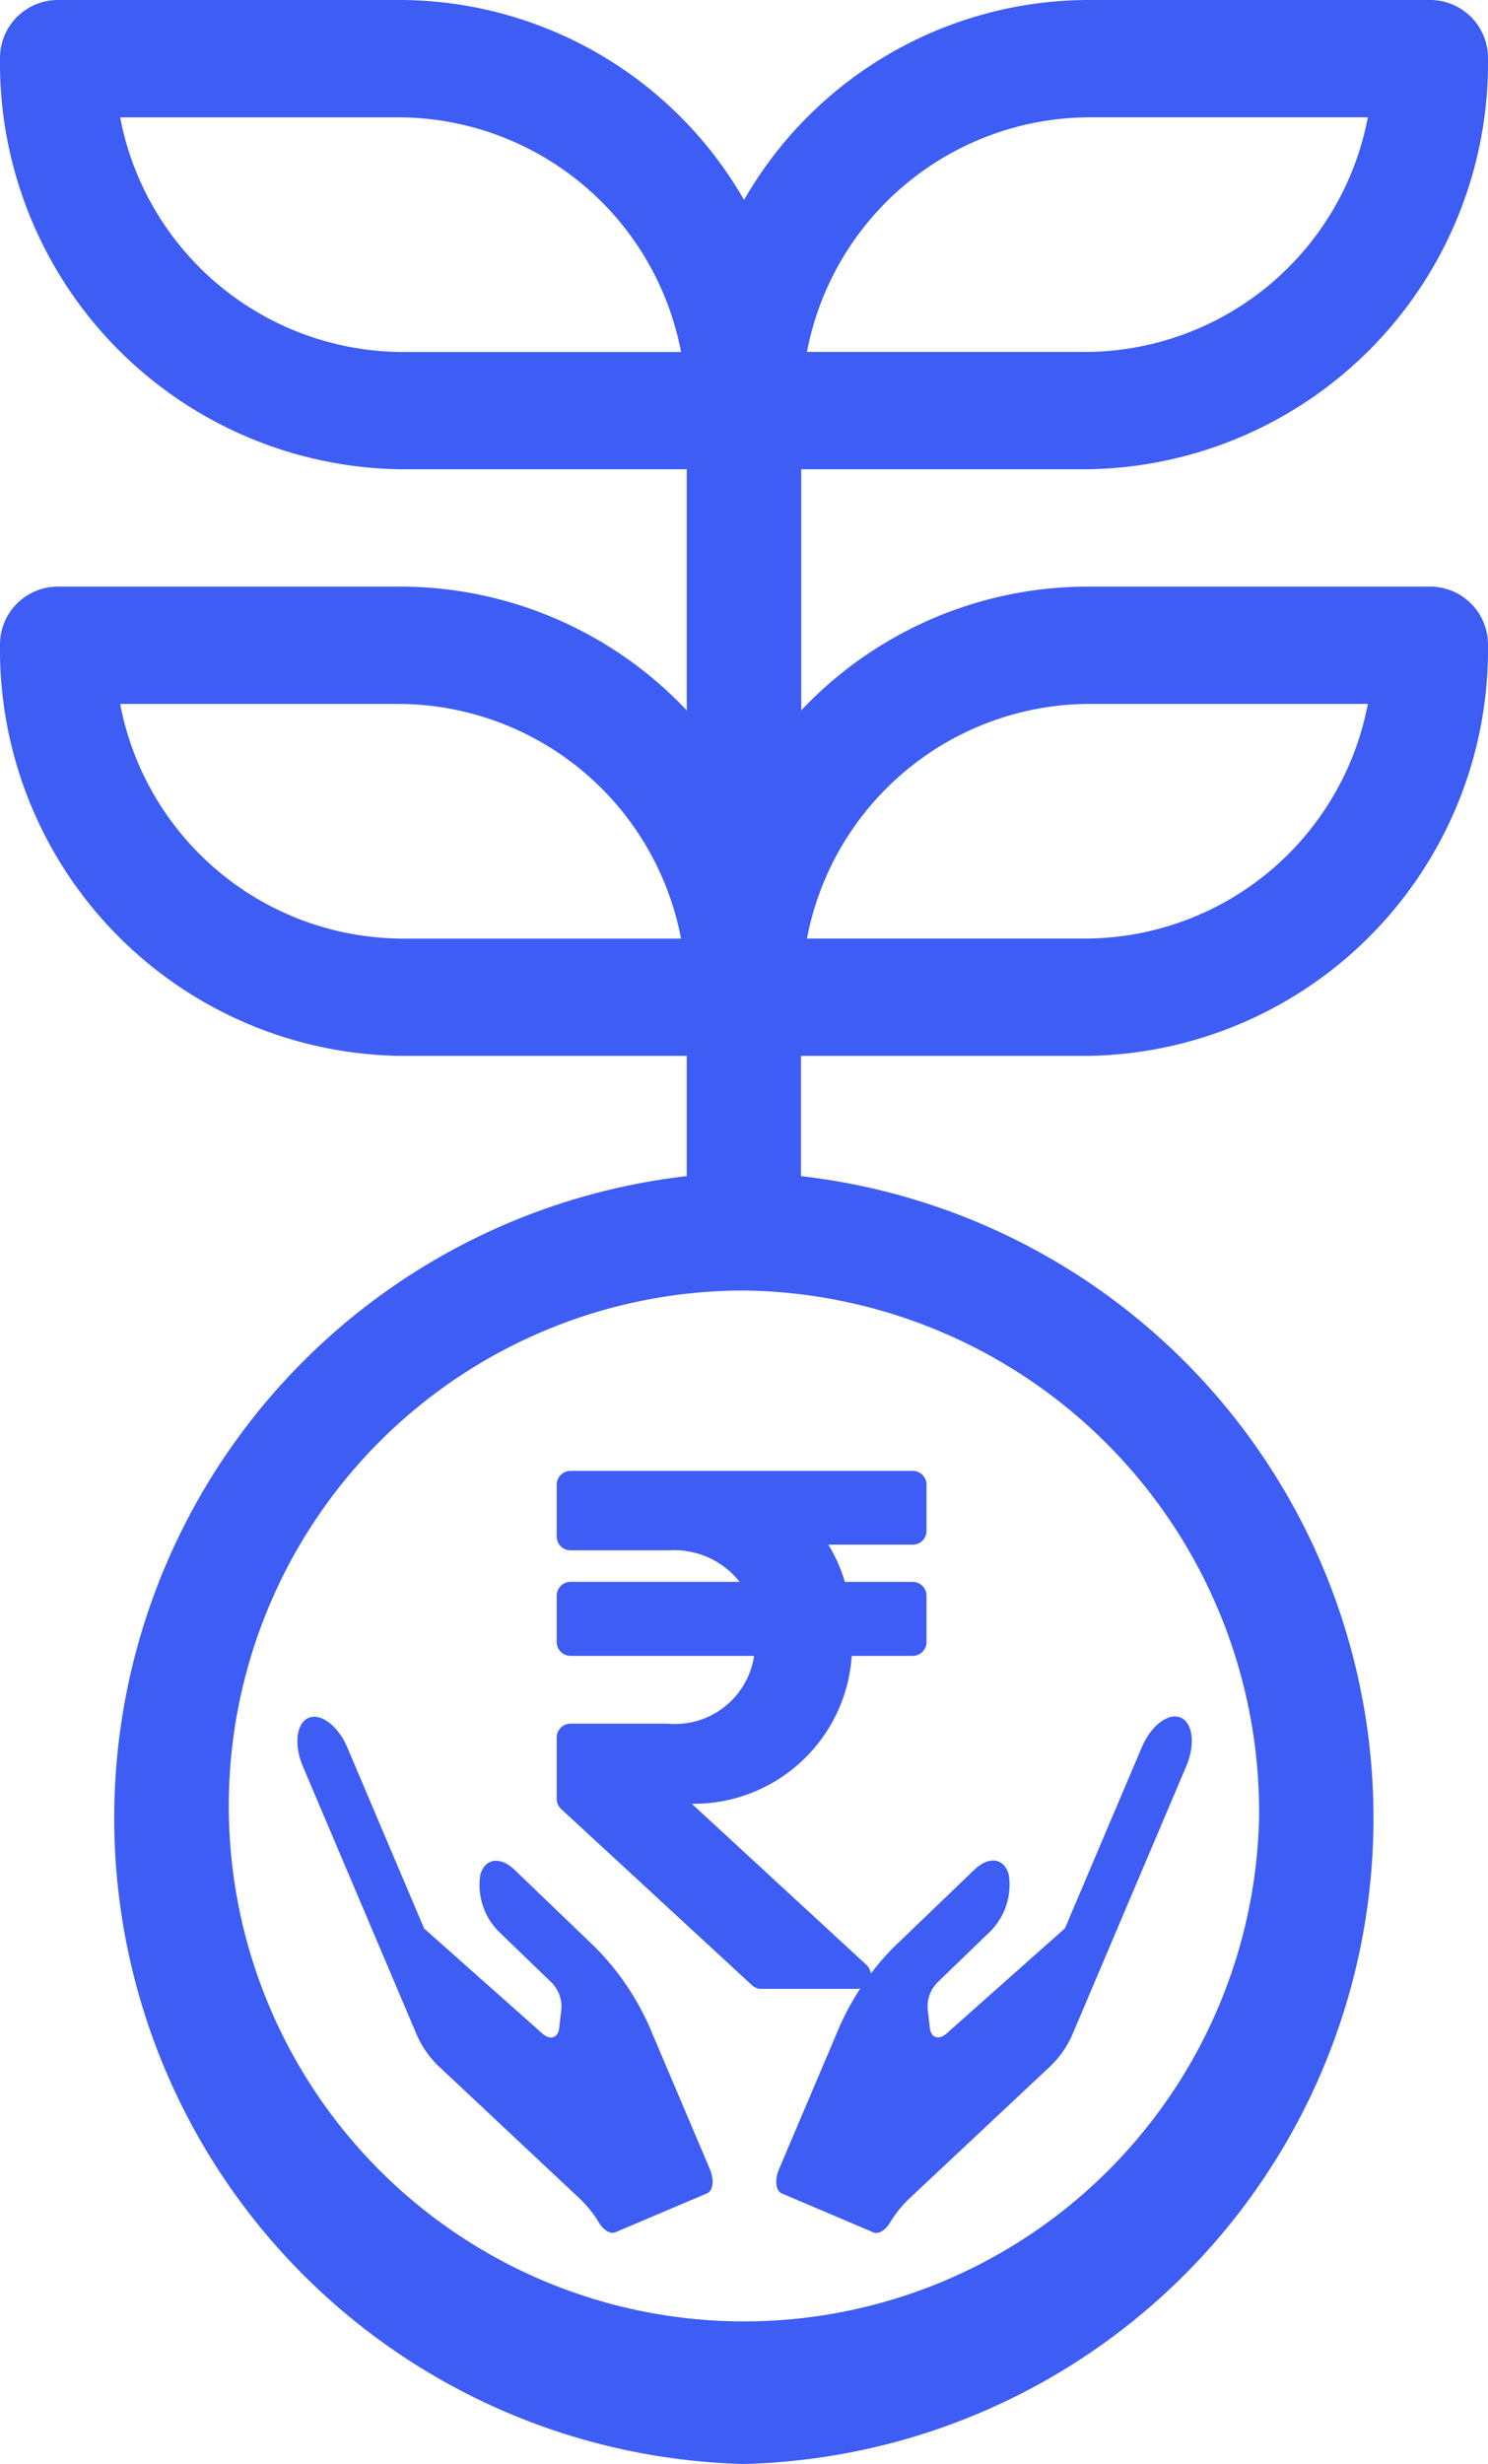<svg xmlns="http://www.w3.org/2000/svg" width="31.272" height="51.761" viewBox="0 0 31.272 51.761"><defs><style>.a{fill:#3e5df5;}</style></defs><g transform="translate(-221 -331.142)"><path class="a" d="M41.853,24.181a8.534,8.534,0,0,0,8.419-8.626,1.218,1.218,0,0,0-1.2-1.232H41.853a8.286,8.286,0,0,0-6.014,2.6V11.858h6.014a8.534,8.534,0,0,0,8.419-8.626A1.218,1.218,0,0,0,49.07,2H41.853a8.364,8.364,0,0,0-7.216,4.2A8.364,8.364,0,0,0,27.419,2H20.2A1.218,1.218,0,0,0,19,3.232a8.534,8.534,0,0,0,8.419,8.626h6.014v5.065a8.286,8.286,0,0,0-6.014-2.6H20.2A1.218,1.218,0,0,0,19,15.555a8.534,8.534,0,0,0,8.419,8.626h6.014v2.526a13.573,13.573,0,0,0,1.2,27.054,13.573,13.573,0,0,0,1.2-27.054V24.181Zm0-7.394h5.894a6.062,6.062,0,0,1-5.894,4.929H35.959A6.062,6.062,0,0,1,41.853,16.787Zm0-12.323h5.894a6.062,6.062,0,0,1-5.894,4.929H35.959A6.062,6.062,0,0,1,41.853,4.465ZM27.419,9.394a6.062,6.062,0,0,1-5.894-4.929h5.894a6.062,6.062,0,0,1,5.894,4.929Zm0,12.323a6.062,6.062,0,0,1-5.894-4.929h5.894a6.062,6.062,0,0,1,5.894,4.929ZM45.461,40.2A10.828,10.828,0,1,1,34.636,29.11,10.96,10.96,0,0,1,45.461,40.2Z" transform="translate(202 329.142)"/><path class="a" d="M7.481,3.8a.291.291,0,0,0,.291-.291V2.541a.291.291,0,0,0-.291-.291H.291A.291.291,0,0,0,0,2.541V3.628a.291.291,0,0,0,.291.291H2.363a1.752,1.752,0,0,1,1.481.662H.291A.291.291,0,0,0,0,4.873v.972a.291.291,0,0,0,.291.291H4.148A1.679,1.679,0,0,1,2.332,7.56H.291A.291.291,0,0,0,0,7.852V9.14a.292.292,0,0,0,.094.214l4.009,3.7a.292.292,0,0,0,.2.077H6.306a.291.291,0,0,0,.2-.506L2.839,9.243A3.328,3.328,0,0,0,6.2,6.136H7.481a.291.291,0,0,0,.291-.291V4.873a.291.291,0,0,0-.291-.291H6.056A3.327,3.327,0,0,0,5.709,3.8Z" transform="translate(232.7 359.791)"/><path class="a" d="M3.247,9.132c-.168-.392-.487-.473-.71-.178a1.383,1.383,0,0,0-.1,1.247l.6,1.414a.713.713,0,0,1-.024.582l-.2.356c-.106.186-.279.173-.374-.031l-1.424-3V5.391C1.015,4.9.788,4.5.507,4.5S0,4.9,0,5.391V11.47a2.053,2.053,0,0,0,.166.835l1.651,3.738a2.367,2.367,0,0,1,.165.6c.029.192.128.323.243.323H4.313c.14,0,.254-.2.254-.445V13.407a5.543,5.543,0,0,0-.406-2.138L3.247,9.132Z" transform="translate(225.259 363.286) rotate(-23)"/><path class="a" d="M3.247,7.838c-.168.392-.487.473-.71.178a1.383,1.383,0,0,1-.1-1.247l.6-1.414a.713.713,0,0,0-.024-.582l-.2-.356c-.106-.186-.279-.173-.374.031l-1.424,3v4.131c0,.493-.227.891-.507.891S0,12.072,0,11.579V5.5a2.053,2.053,0,0,1,.166-.835L1.817.927a2.367,2.367,0,0,0,.165-.6C2.011.131,2.111,0,2.225,0H4.313c.14,0,.254.2.254.445V3.563A5.543,5.543,0,0,1,4.161,5.7L3.247,7.838Z" transform="matrix(-0.921, -0.391, 0.391, -0.921, 241.404, 378.907)"/></g></svg>